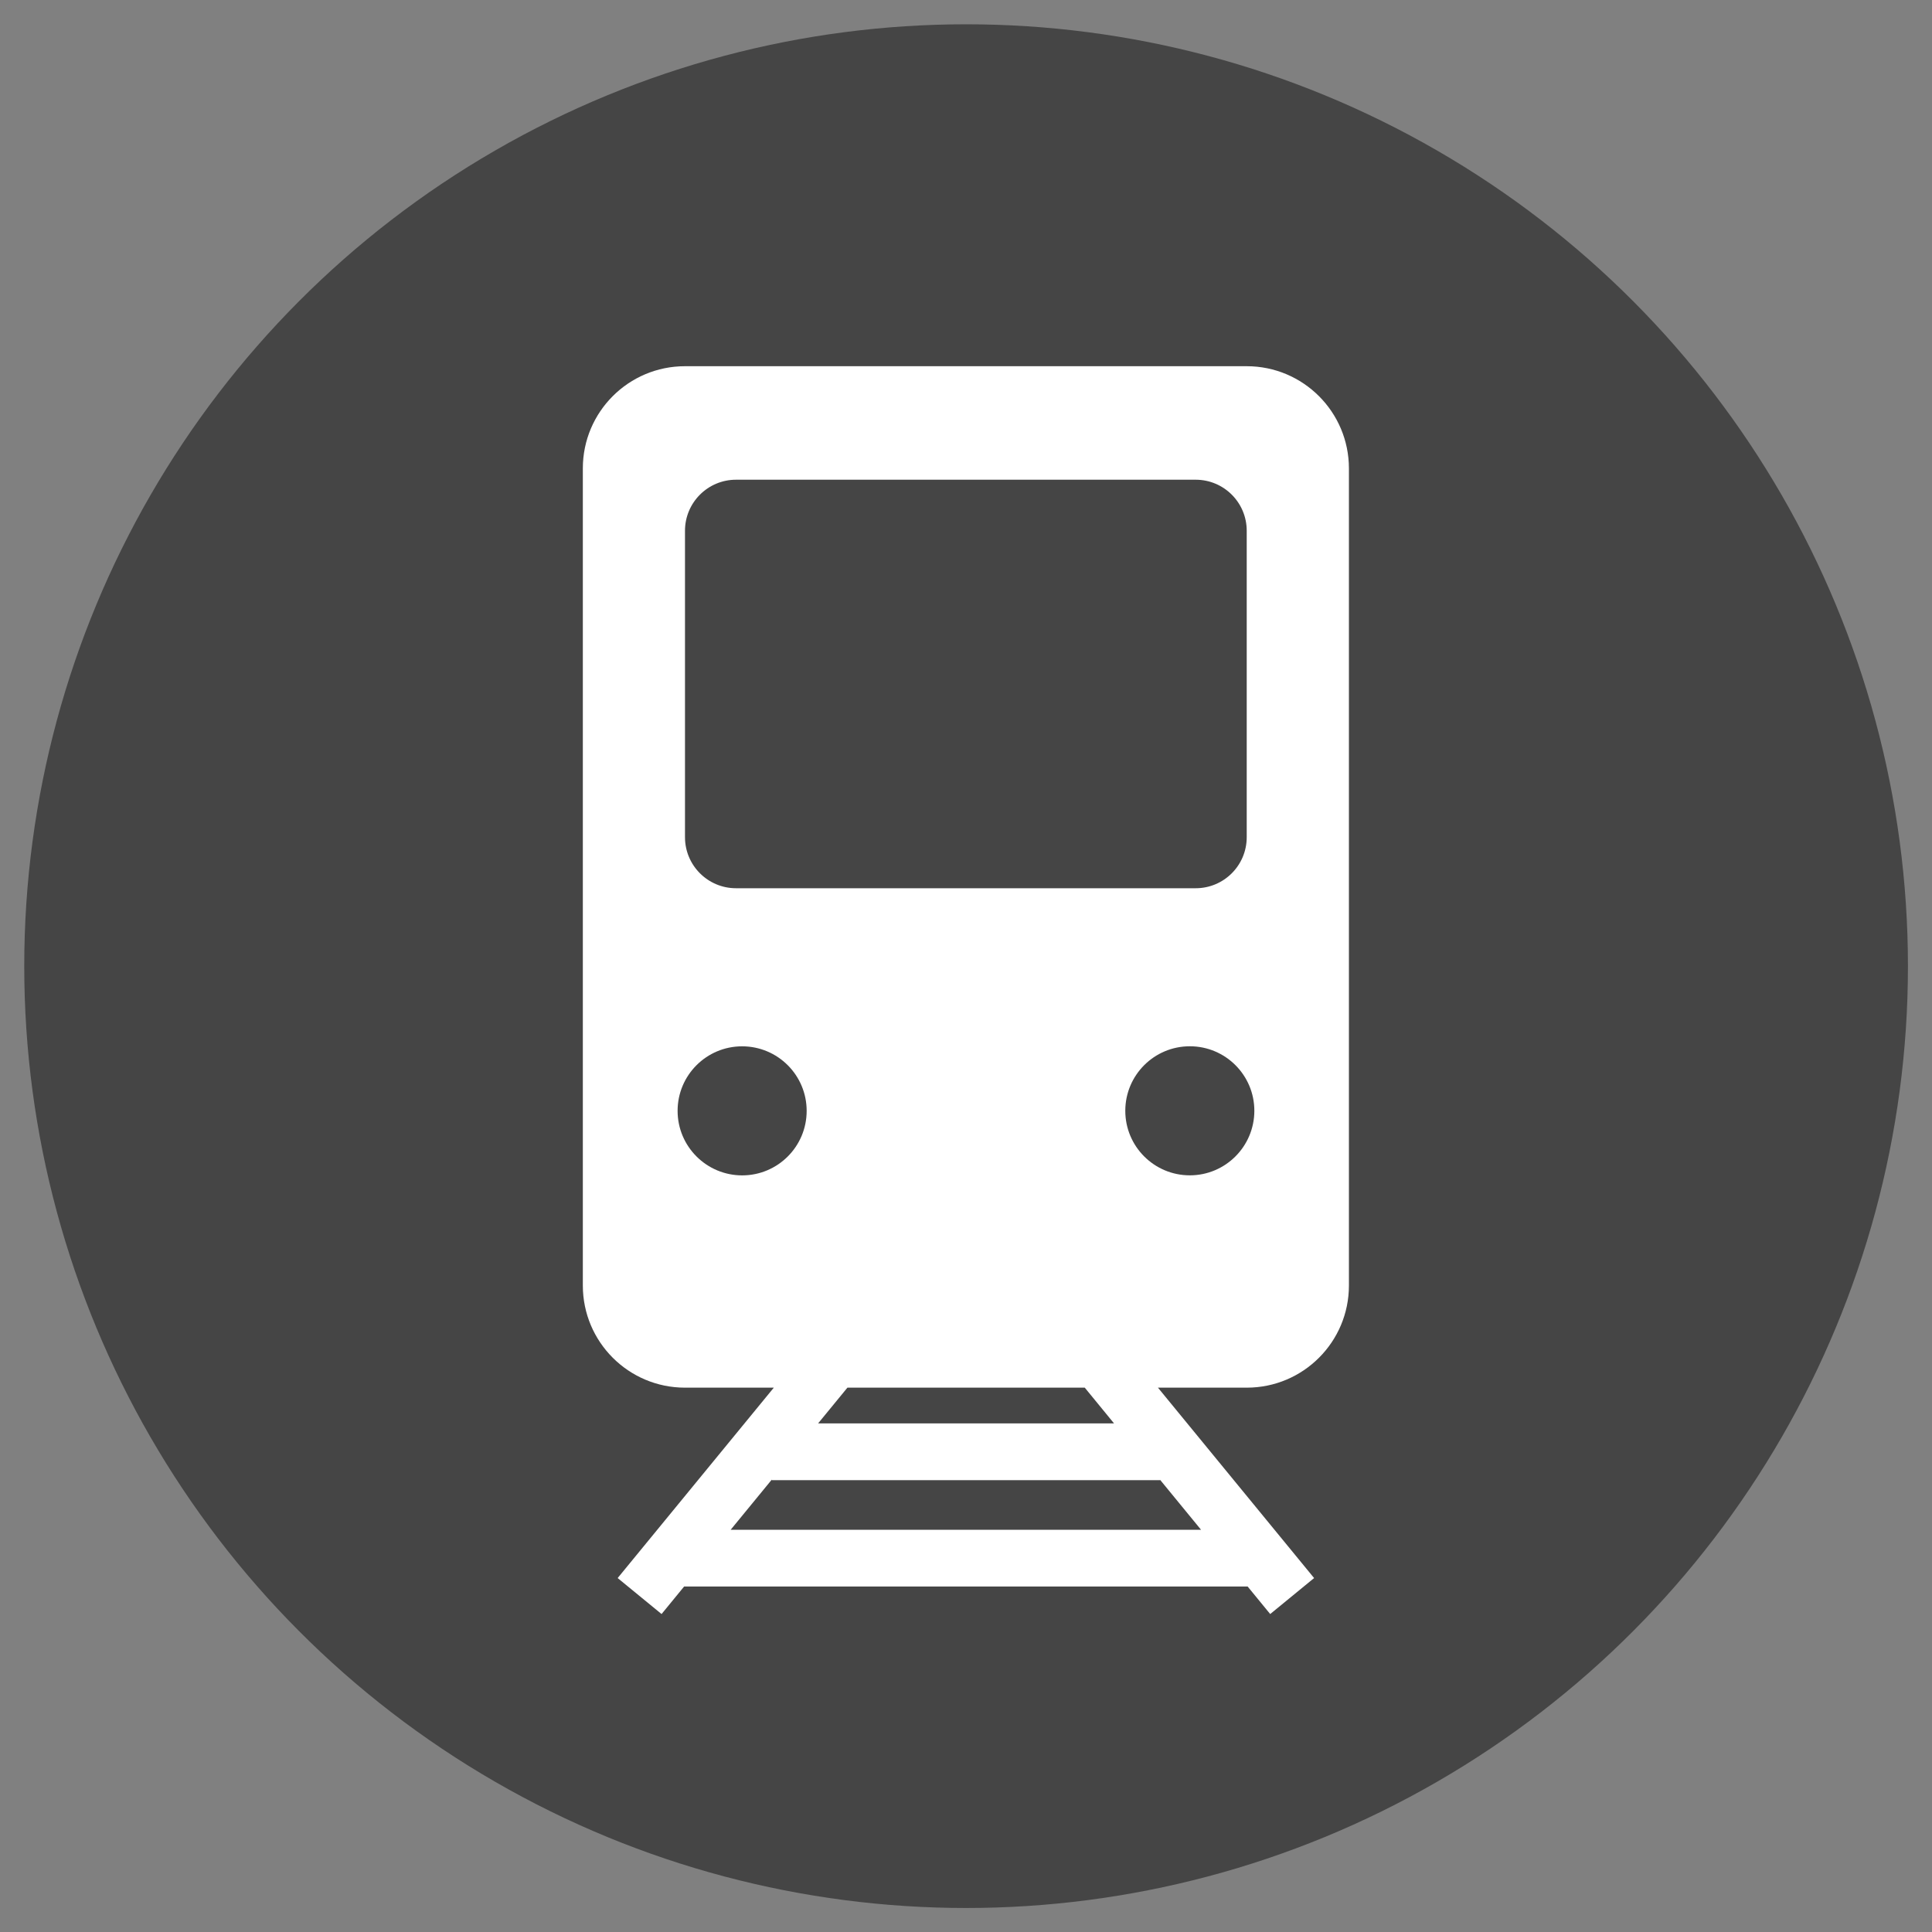 <?xml version="1.0" encoding="utf-8"?><svg xmlns="http://www.w3.org/2000/svg" width="40" height="40" viewBox="39.458 39.167 40 40" enable-background="new 39.458 39.167 40 40"><rect x="39.458" y="39.167" width="40" height="40" fill="#808080" stroke="none"/><g id="header-icons"><circle id="rail-bg" fill="#454545" cx="59.46" cy="59.17" r="19.5"/><path id="rail" fill="#fff" d="m65.27 46.749h-11.63c-1.168 0-2.115.947-2.115 2.115v16.918c0 1.168.947 2.115 2.115 2.115h1.839l-3.233 3.942.909.745.467-.57h11.667l.467.57.909-.745-3.233-3.942h1.839c1.168 0 2.115-.947 2.115-2.115v-16.918c-.001-1.168-.948-2.115-2.116-2.115m-11.63 3.407c0-.584.473-1.057 1.057-1.057h9.516c.584 0 1.057.473 1.057 1.057v6.344c0 .584-.473 1.057-1.057 1.057h-9.516c-.584 0-1.057-.473-1.057-1.057v-6.344m-.153 12.01c0-.738.598-1.336 1.336-1.336.738 0 1.336.598 1.336 1.336 0 .738-.598 1.336-1.336 1.336-.738-.001-1.336-.599-1.336-1.336m9.986 7.635l.852 1.039h-9.74l.852-1.039v.011h8.04v-.011m-.954-1.164h-6.127l.607-.74h4.914l.606.74m1.569-5.136c-.738 0-1.336-.598-1.336-1.336 0-.738.598-1.336 1.336-1.336.738 0 1.336.598 1.336 1.336-.001.738-.599 1.336-1.336 1.336"/></g></svg>